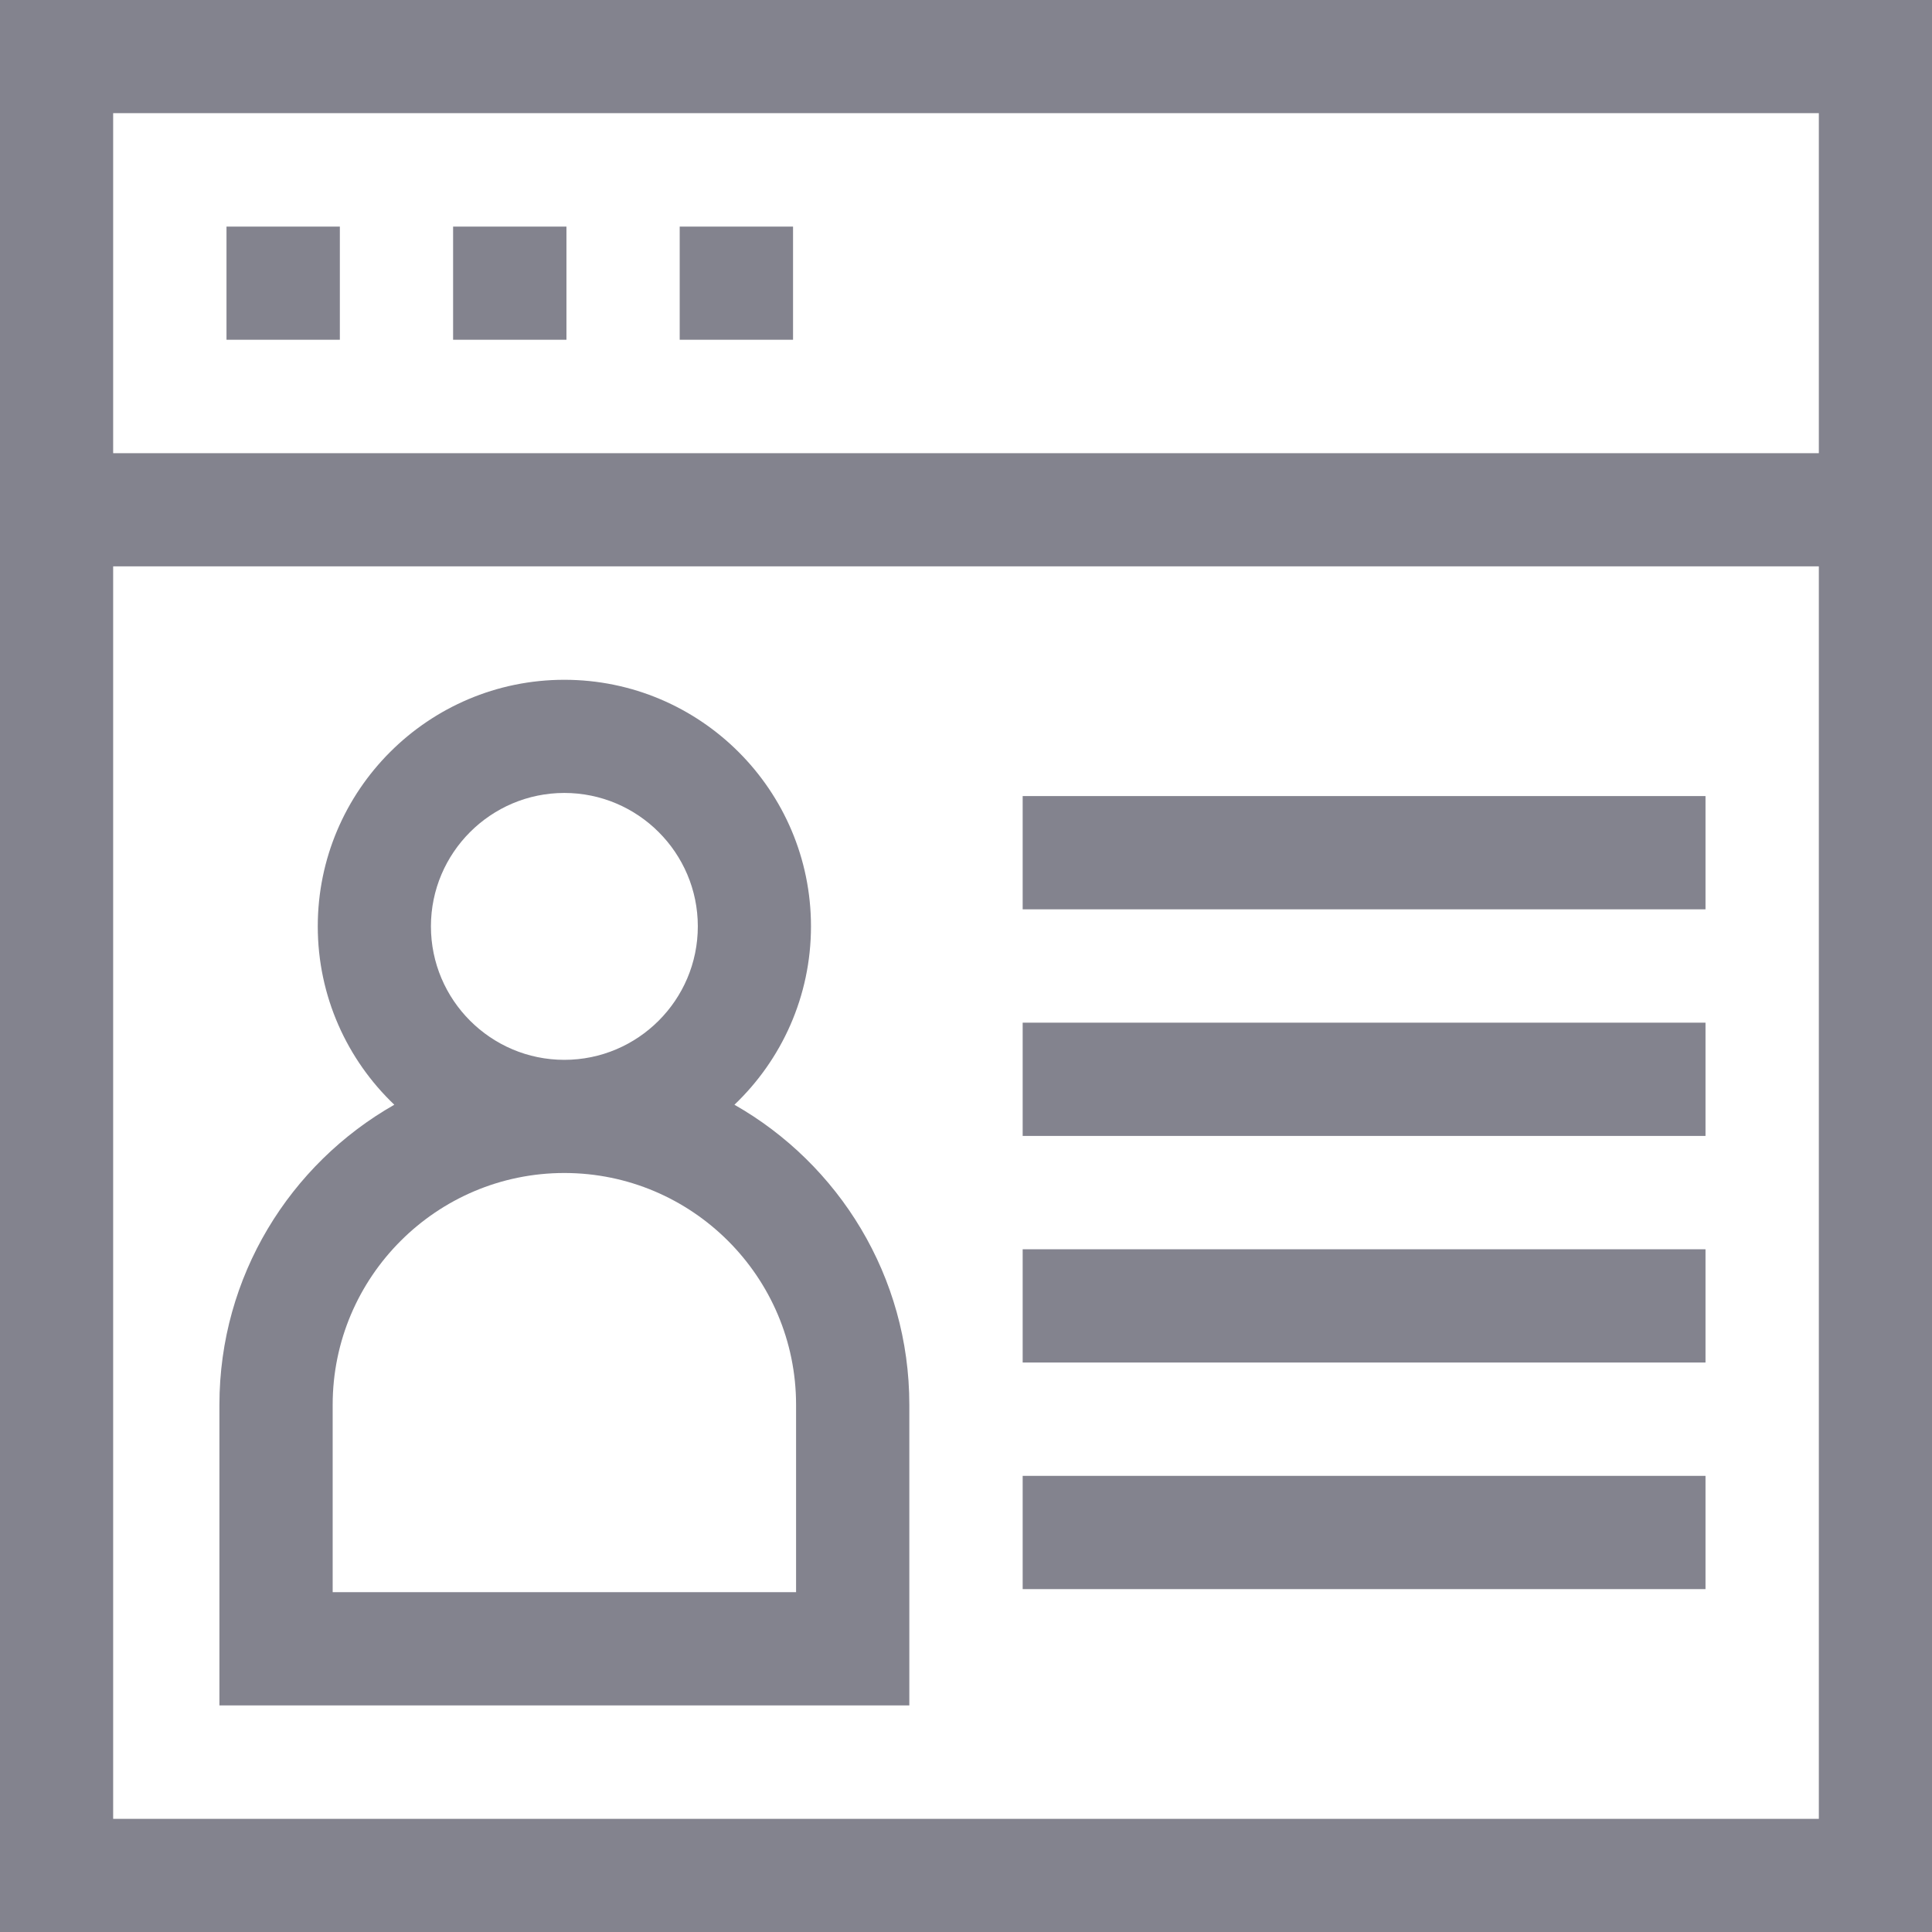<svg width="21" height="21" viewBox="0 0 21 21" fill="none" xmlns="http://www.w3.org/2000/svg">
<path d="M0 0V21H21V0H0ZM19.77 1.23V4.926H1.23V1.23H19.77ZM1.23 19.77V6.156H19.77V19.77H1.23Z" fill="#83838E"/>
<path d="M2.462 2.463H3.694V3.693H2.462V2.463Z" fill="#83838E"/>
<path d="M4.925 2.463H6.157V3.693H4.925V2.463Z" fill="#83838E"/>
<path d="M7.388 2.463H8.62V3.693H7.388V2.463Z" fill="#83838E"/>
<path d="M7.983 12.008C8.495 11.52 8.815 10.831 8.815 10.069C8.815 8.591 7.613 7.389 6.134 7.389C4.656 7.389 3.454 8.591 3.454 10.069C3.454 10.831 3.774 11.52 4.286 12.008C3.152 12.653 2.385 13.873 2.385 15.269V18.537H9.884V15.269C9.884 13.873 9.117 12.653 7.983 12.008ZM4.684 10.069C4.684 9.27 5.335 8.619 6.134 8.619C6.934 8.619 7.585 9.27 7.585 10.069C7.585 10.869 6.934 11.52 6.134 11.52C5.335 11.52 4.684 10.869 4.684 10.069ZM8.653 17.306H3.616V15.269C3.616 13.88 4.746 12.75 6.134 12.75C7.523 12.75 8.653 13.88 8.653 15.269V17.306H8.653Z" fill="#83838E"/>
<path d="M11.116 8.653H18.538V9.884H11.116V8.653Z" fill="#83838E"/>
<path d="M11.116 11.116H18.538V12.347H11.116V11.116Z" fill="#83838E"/>
<path d="M11.116 13.579H18.538V14.81H11.116V13.579Z" fill="#83838E"/>
<path d="M11.116 16.042H18.538V17.273H11.116V16.042Z" fill="#83838E"/>
</svg>
